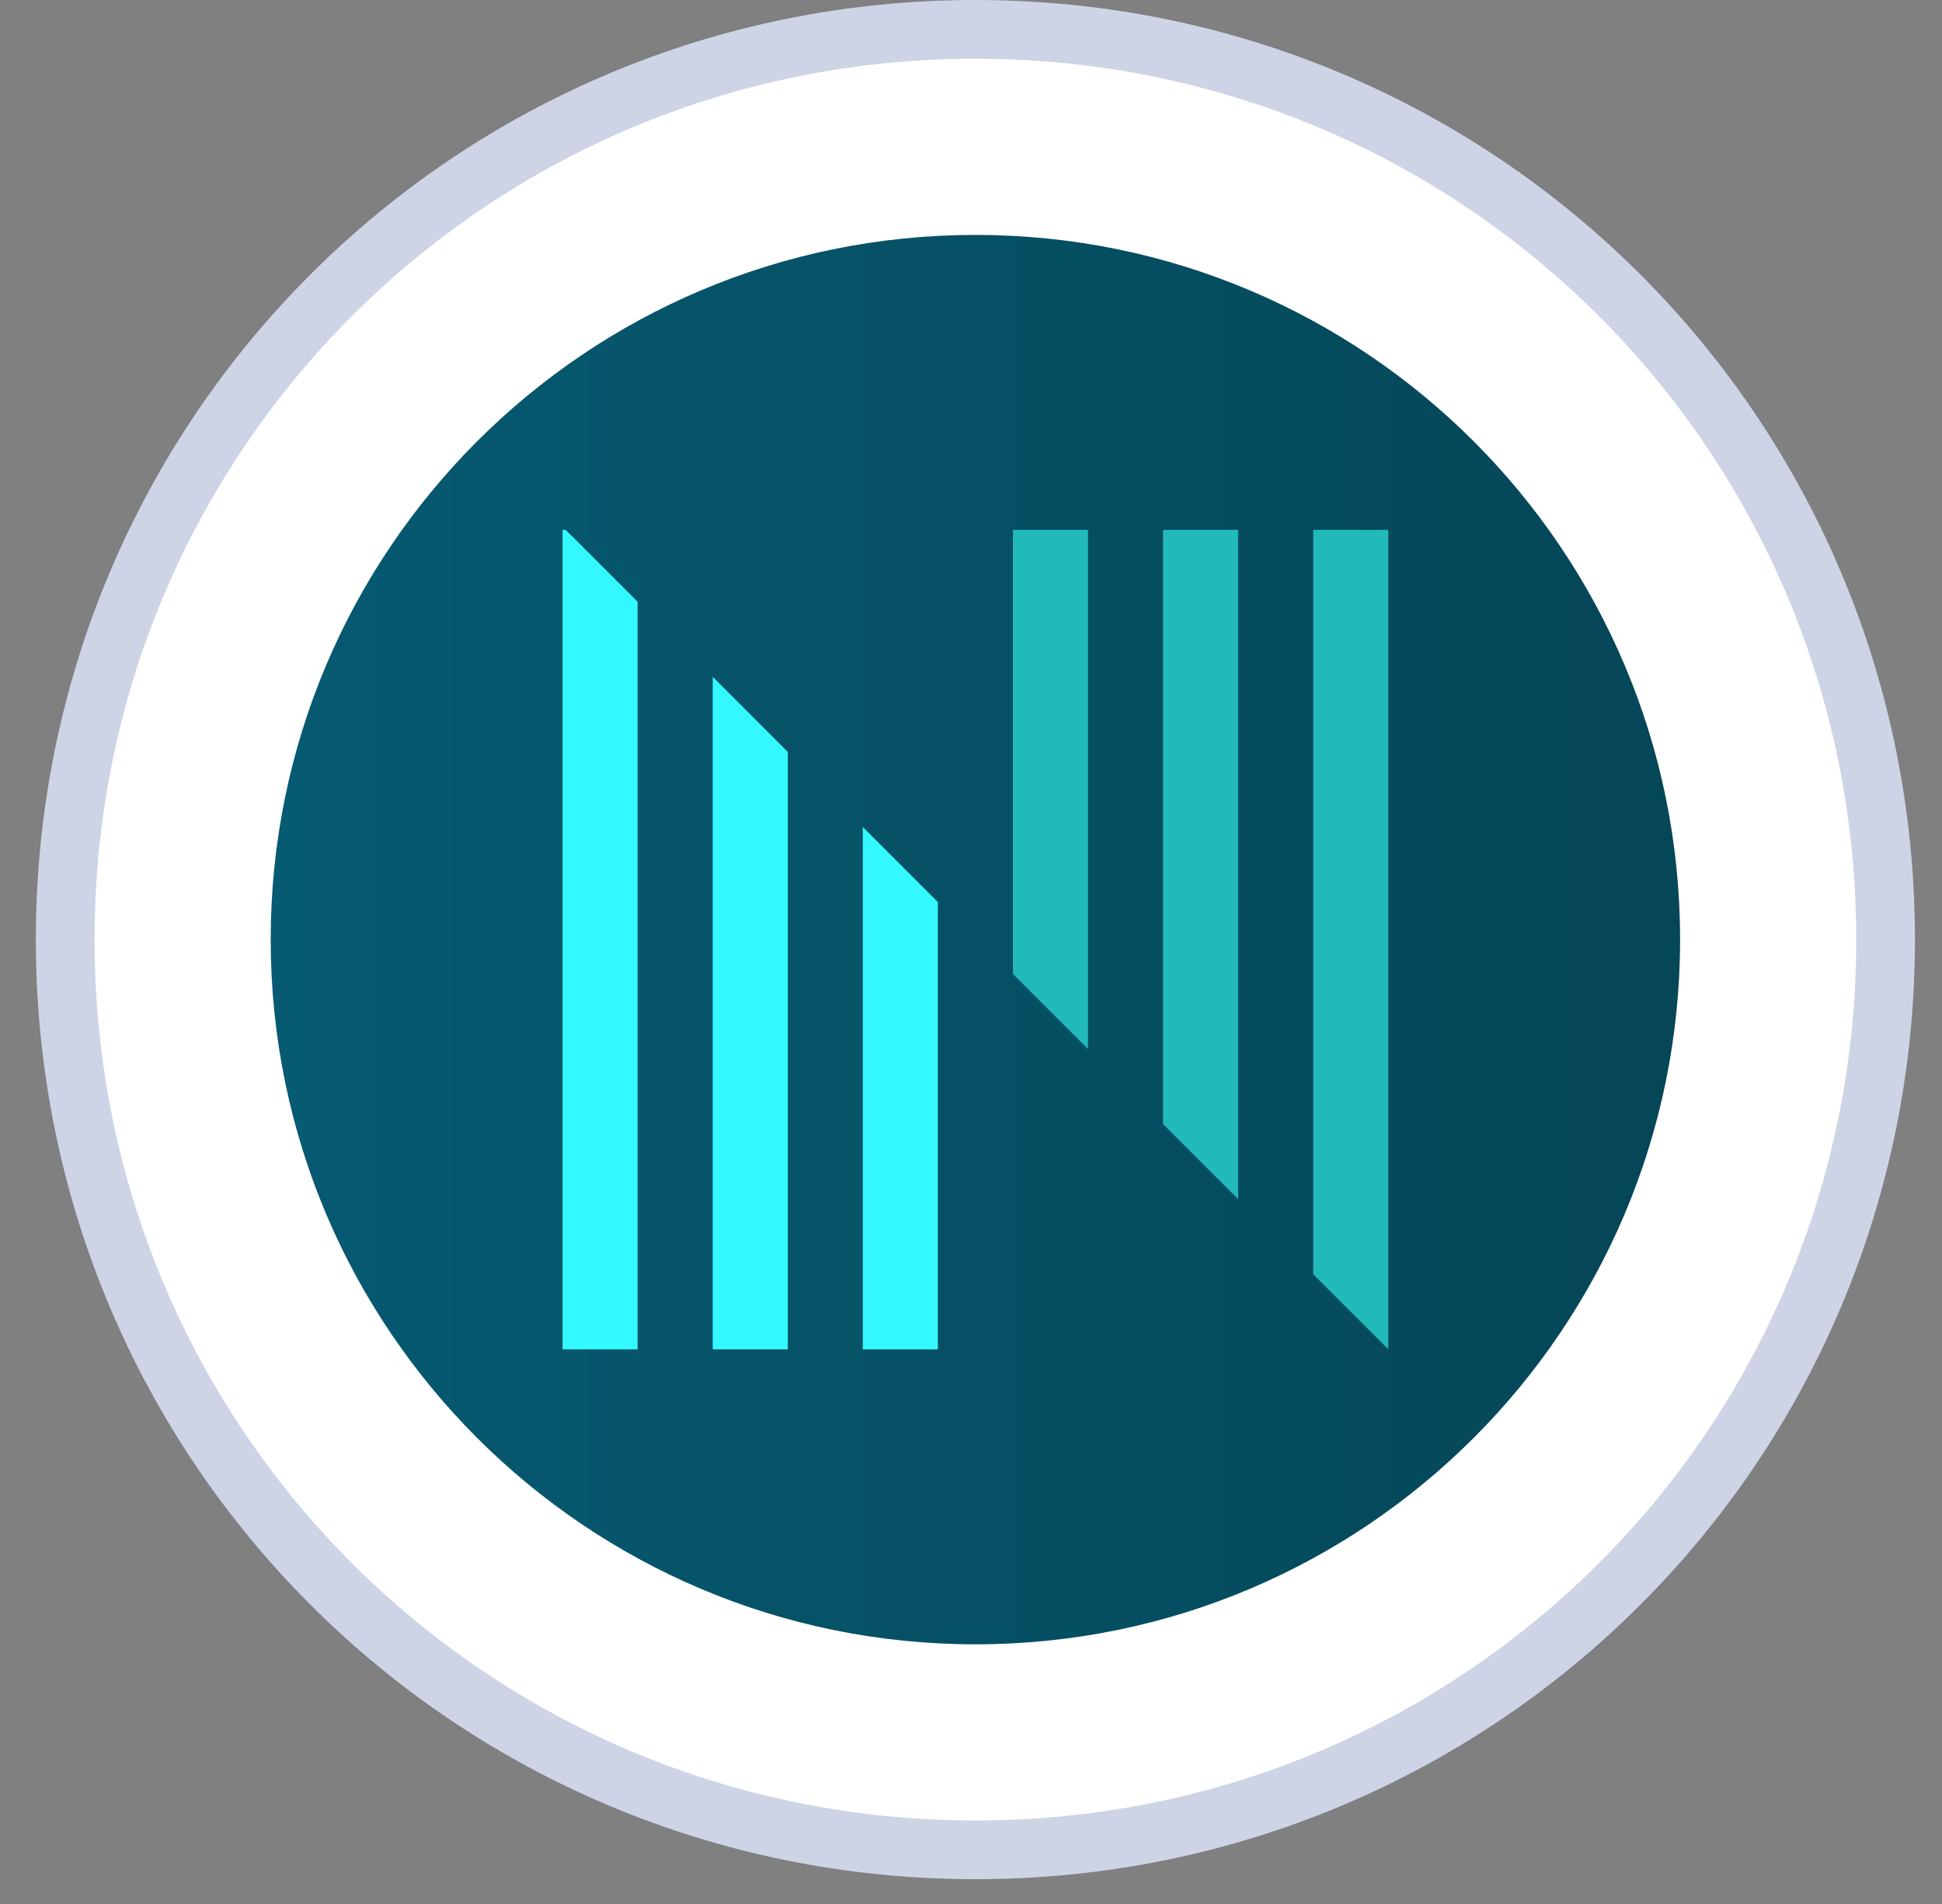 <svg width="51" height="50" viewBox="0 0 51 50" fill="none" xmlns="http://www.w3.org/2000/svg">
<rect x="0" y="0" width="51" height="50" fill="#808080" stroke="none"/>
<g clip-path="url(#clip0_12_16048)">
<path d="M49.519 24.675C49.519 37.923 38.864 48.578 25.616 48.578C12.367 48.578 1.712 37.923 1.712 24.675C1.712 11.427 12.367 0.771 25.616 0.771C38.864 0.771 49.519 11.427 49.519 24.675Z" fill="white" stroke="#CED3E6" stroke-width="1.542"/>
<path d="M25.616 43.181C35.836 43.181 44.122 34.895 44.122 24.675C44.122 14.454 35.836 6.169 25.616 6.169C15.395 6.169 7.109 14.454 7.109 24.675C7.109 34.895 15.395 43.181 25.616 43.181Z" fill="url(#paint0_linear_12_16048)"/>
<path fill-rule="evenodd" clip-rule="evenodd" d="M36.459 13.914H34.488V33.465L36.459 35.436V13.914Z" fill="#21B9BA"/>
<path fill-rule="evenodd" clip-rule="evenodd" d="M32.516 13.914H30.544V29.521L32.516 31.493V13.914Z" fill="#21B9BA"/>
<path fill-rule="evenodd" clip-rule="evenodd" d="M28.573 13.914H26.602V25.578L28.573 27.55V13.914Z" fill="#21B9BA"/>
<path fill-rule="evenodd" clip-rule="evenodd" d="M22.658 21.717V35.436H24.629V23.689L22.658 21.717Z" fill="#33F8FF"/>
<path fill-rule="evenodd" clip-rule="evenodd" d="M18.717 17.774V35.436H20.688V19.746L18.717 17.774Z" fill="#33F8FF"/>
<path fill-rule="evenodd" clip-rule="evenodd" d="M14.855 13.914H14.773V35.436H16.744V15.802L14.855 13.914Z" fill="#33F8FF"/>
</g>
<defs>
<linearGradient id="paint0_linear_12_16048" x1="7.109" y1="24.675" x2="44.122" y2="24.675" gradientUnits="userSpaceOnUse">
<stop stop-color="#065A72"/>
<stop offset="1" stop-color="#054657"/>
</linearGradient>
<clipPath id="clip0_12_16048">
<rect width="49.35" height="49.35" fill="white" transform="translate(0.941)"/>
</clipPath>
</defs>
</svg>
